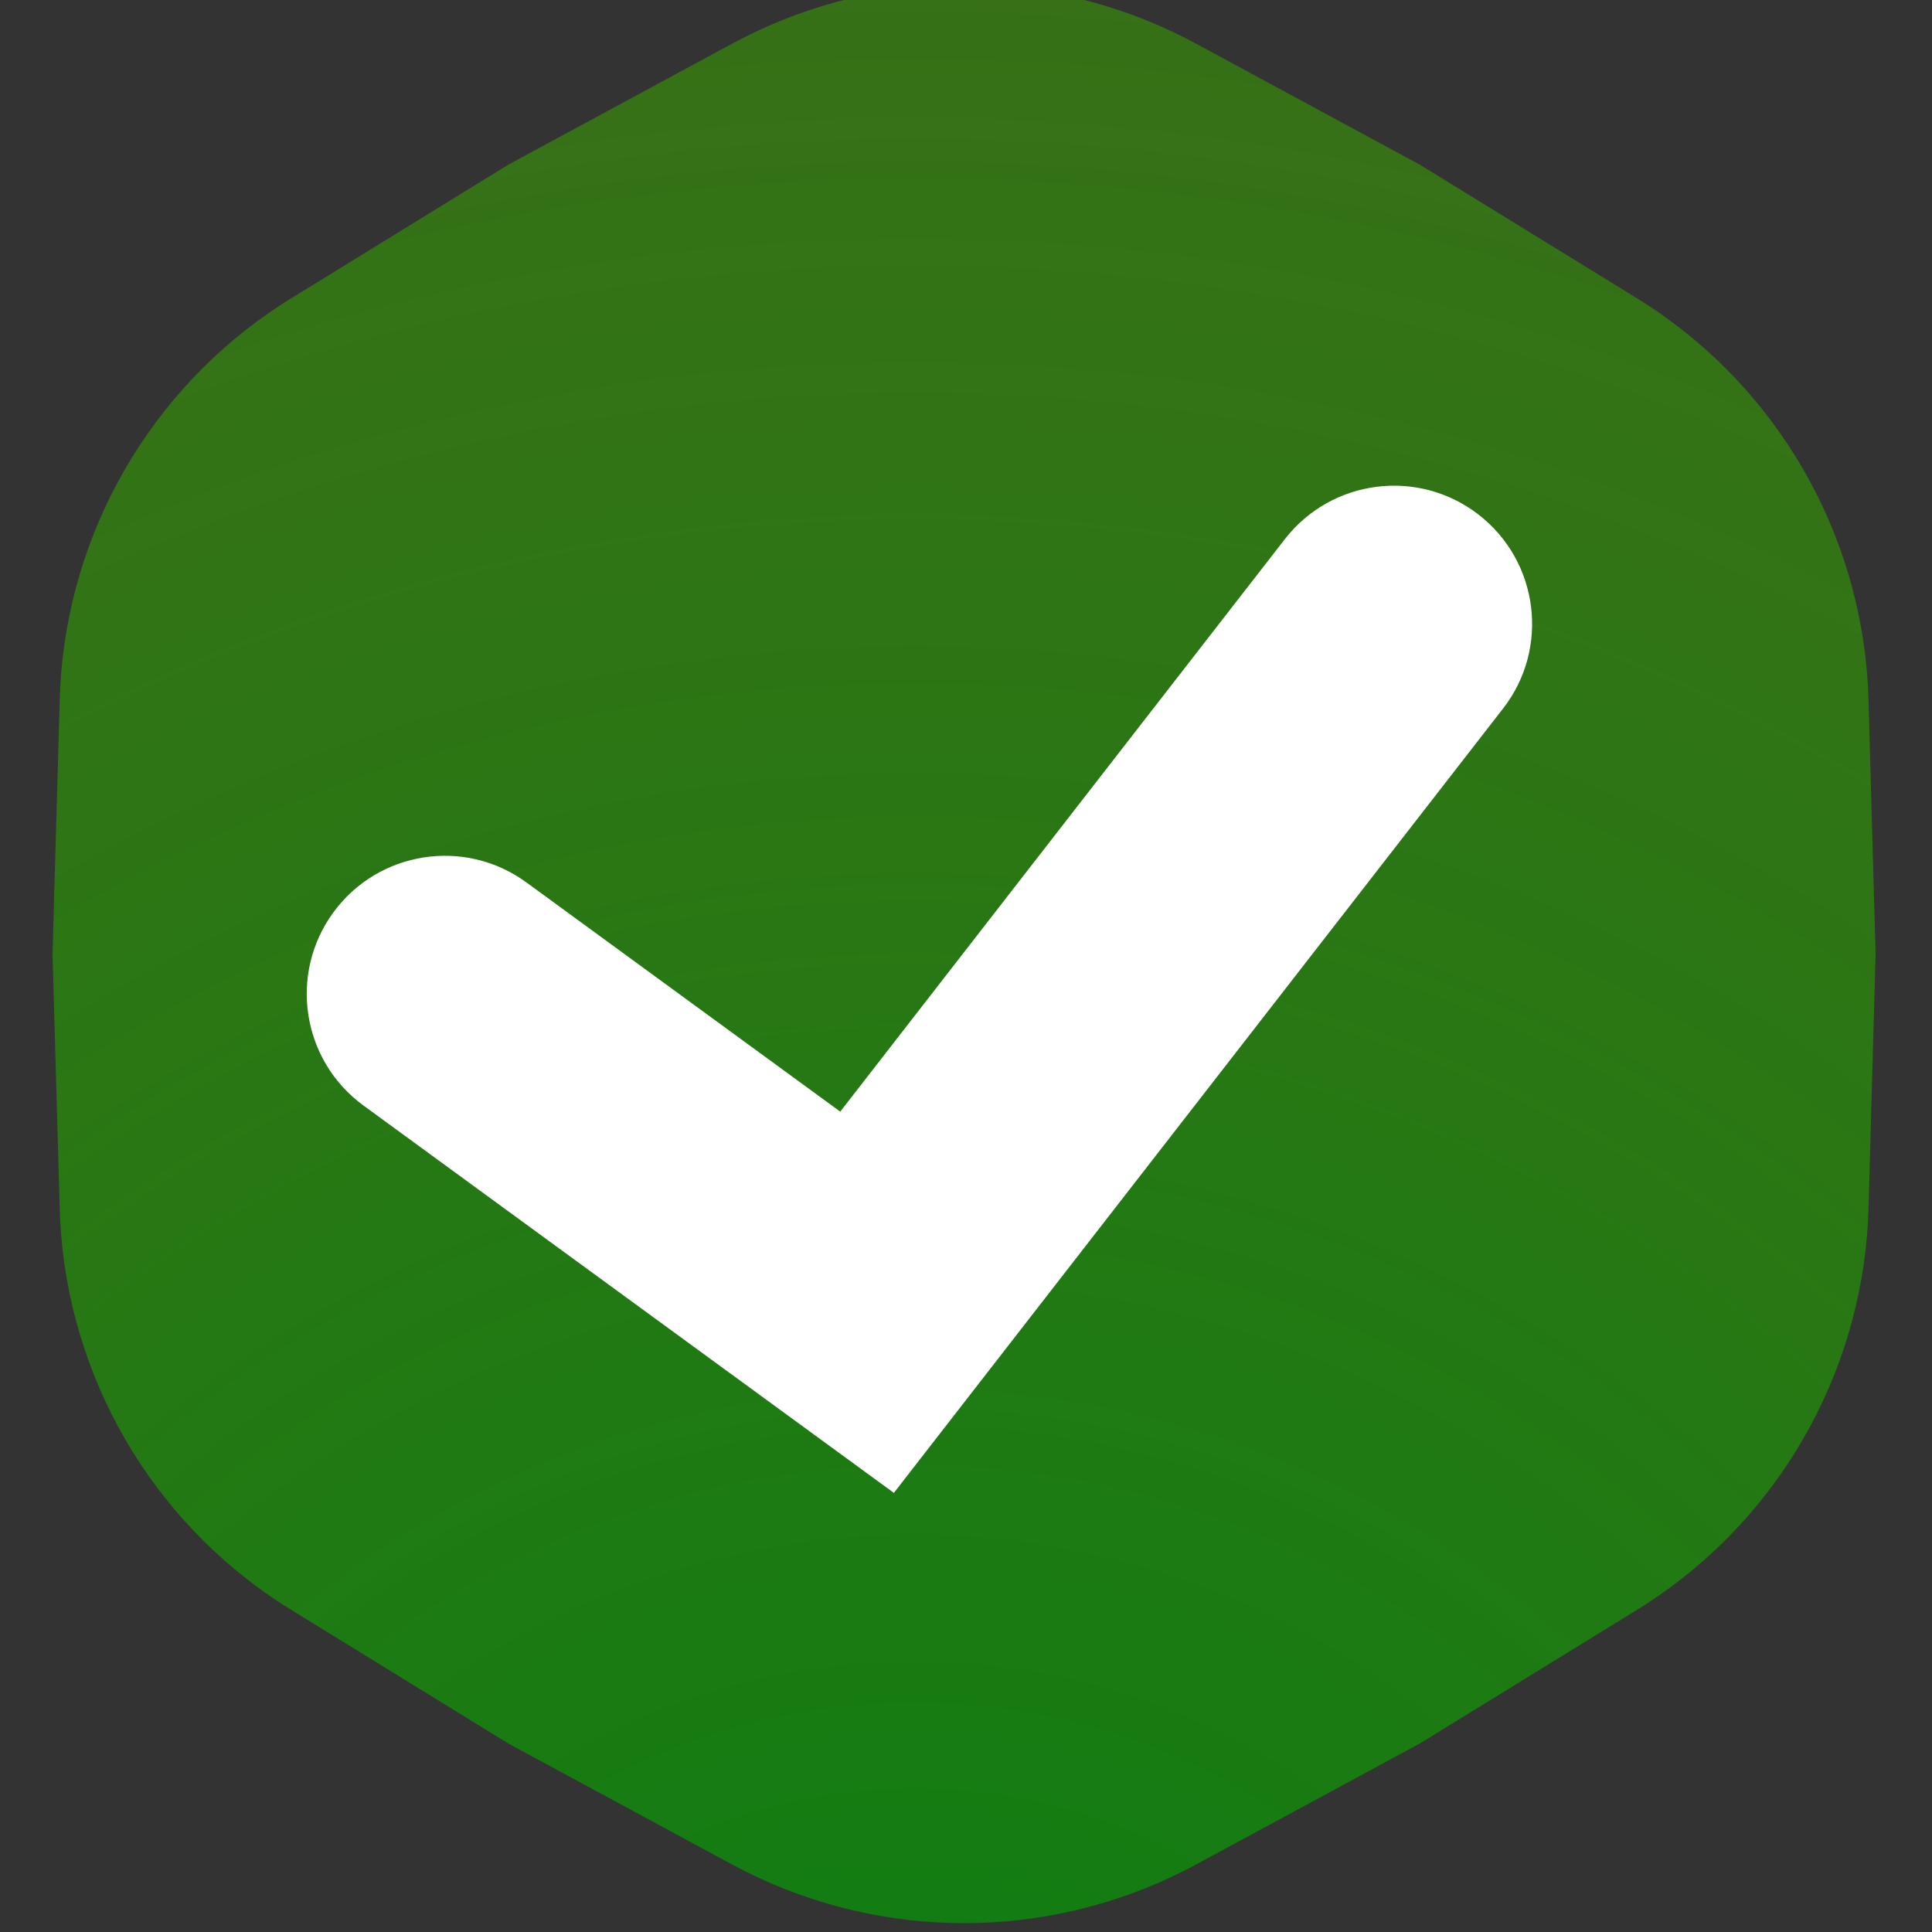 <svg xmlns="http://www.w3.org/2000/svg" width="21" height="21" fill="none" style=""><rect width="100%" height="100%" fill="#333333" stroke="none"/><rect id="backgroundrect" width="100%" height="100%" x="0" y="0" fill="none" stroke="none" class="" style=""/>


<defs>
<radialGradient id="paint0_radial" cx="0" cy="0" r="1" gradientUnits="userSpaceOnUse" gradientTransform="translate(10.218 25.786) rotate(-101.659) scale(34.108)">
<stop stop-color="#067E12"/>
<stop offset="0.932" stop-color="#459804" stop-opacity="0.552"/>
<stop offset="1" stop-color="#0B7E17" stop-opacity="0"/>
</radialGradient>
</defs>
<g class="currentLayer" style=""><title>Layer 1</title><path d="M7.831,0.543 C7.954,0.477 8.015,0.444 8.074,0.414 C9.585,-0.356 11.373,-0.356 12.885,0.414 C12.943,0.444 13.005,0.477 13.127,0.543 L15.433,1.79 L17.666,3.164 C17.785,3.237 17.844,3.273 17.899,3.309 C19.321,4.233 20.215,5.782 20.305,7.475 C20.308,7.541 20.31,7.61 20.314,7.75 L20.387,10.37 L20.314,12.991 C20.31,13.13 20.308,13.2 20.305,13.265 C20.215,14.959 19.321,16.508 17.899,17.432 C17.844,17.467 17.785,17.504 17.666,17.577 L15.433,18.951 L13.127,20.198 C13.005,20.264 12.943,20.297 12.885,20.327 C11.373,21.096 9.585,21.096 8.074,20.327 C8.015,20.297 7.954,20.264 7.831,20.198 L5.525,18.951 L3.293,17.577 C3.174,17.504 3.114,17.467 3.059,17.432 C1.637,16.508 0.743,14.959 0.654,13.265 C0.651,13.2 0.649,13.13 0.645,12.991 L0.571,10.37 L0.645,7.75 C0.649,7.61 0.651,7.541 0.654,7.475 C0.743,5.782 1.637,4.233 3.059,3.309 C3.114,3.273 3.174,3.237 3.293,3.164 L5.525,1.79 L7.831,0.543 z" fill="url(#paint0_radial)" id="svg_1" class=""/><path fill-rule="evenodd" clip-rule="evenodd" d="M16.073,5.595 C16.728,6.104 16.846,7.047 16.338,7.701 L9.716,16.227 L3.95,12.016 C3.281,11.527 3.134,10.588 3.623,9.918 C4.112,9.249 5.051,9.102 5.721,9.591 L9.133,12.083 L13.966,5.86 C14.475,5.205 15.418,5.086 16.073,5.595 z" fill="white" id="svg_2" class=""/></g></svg>